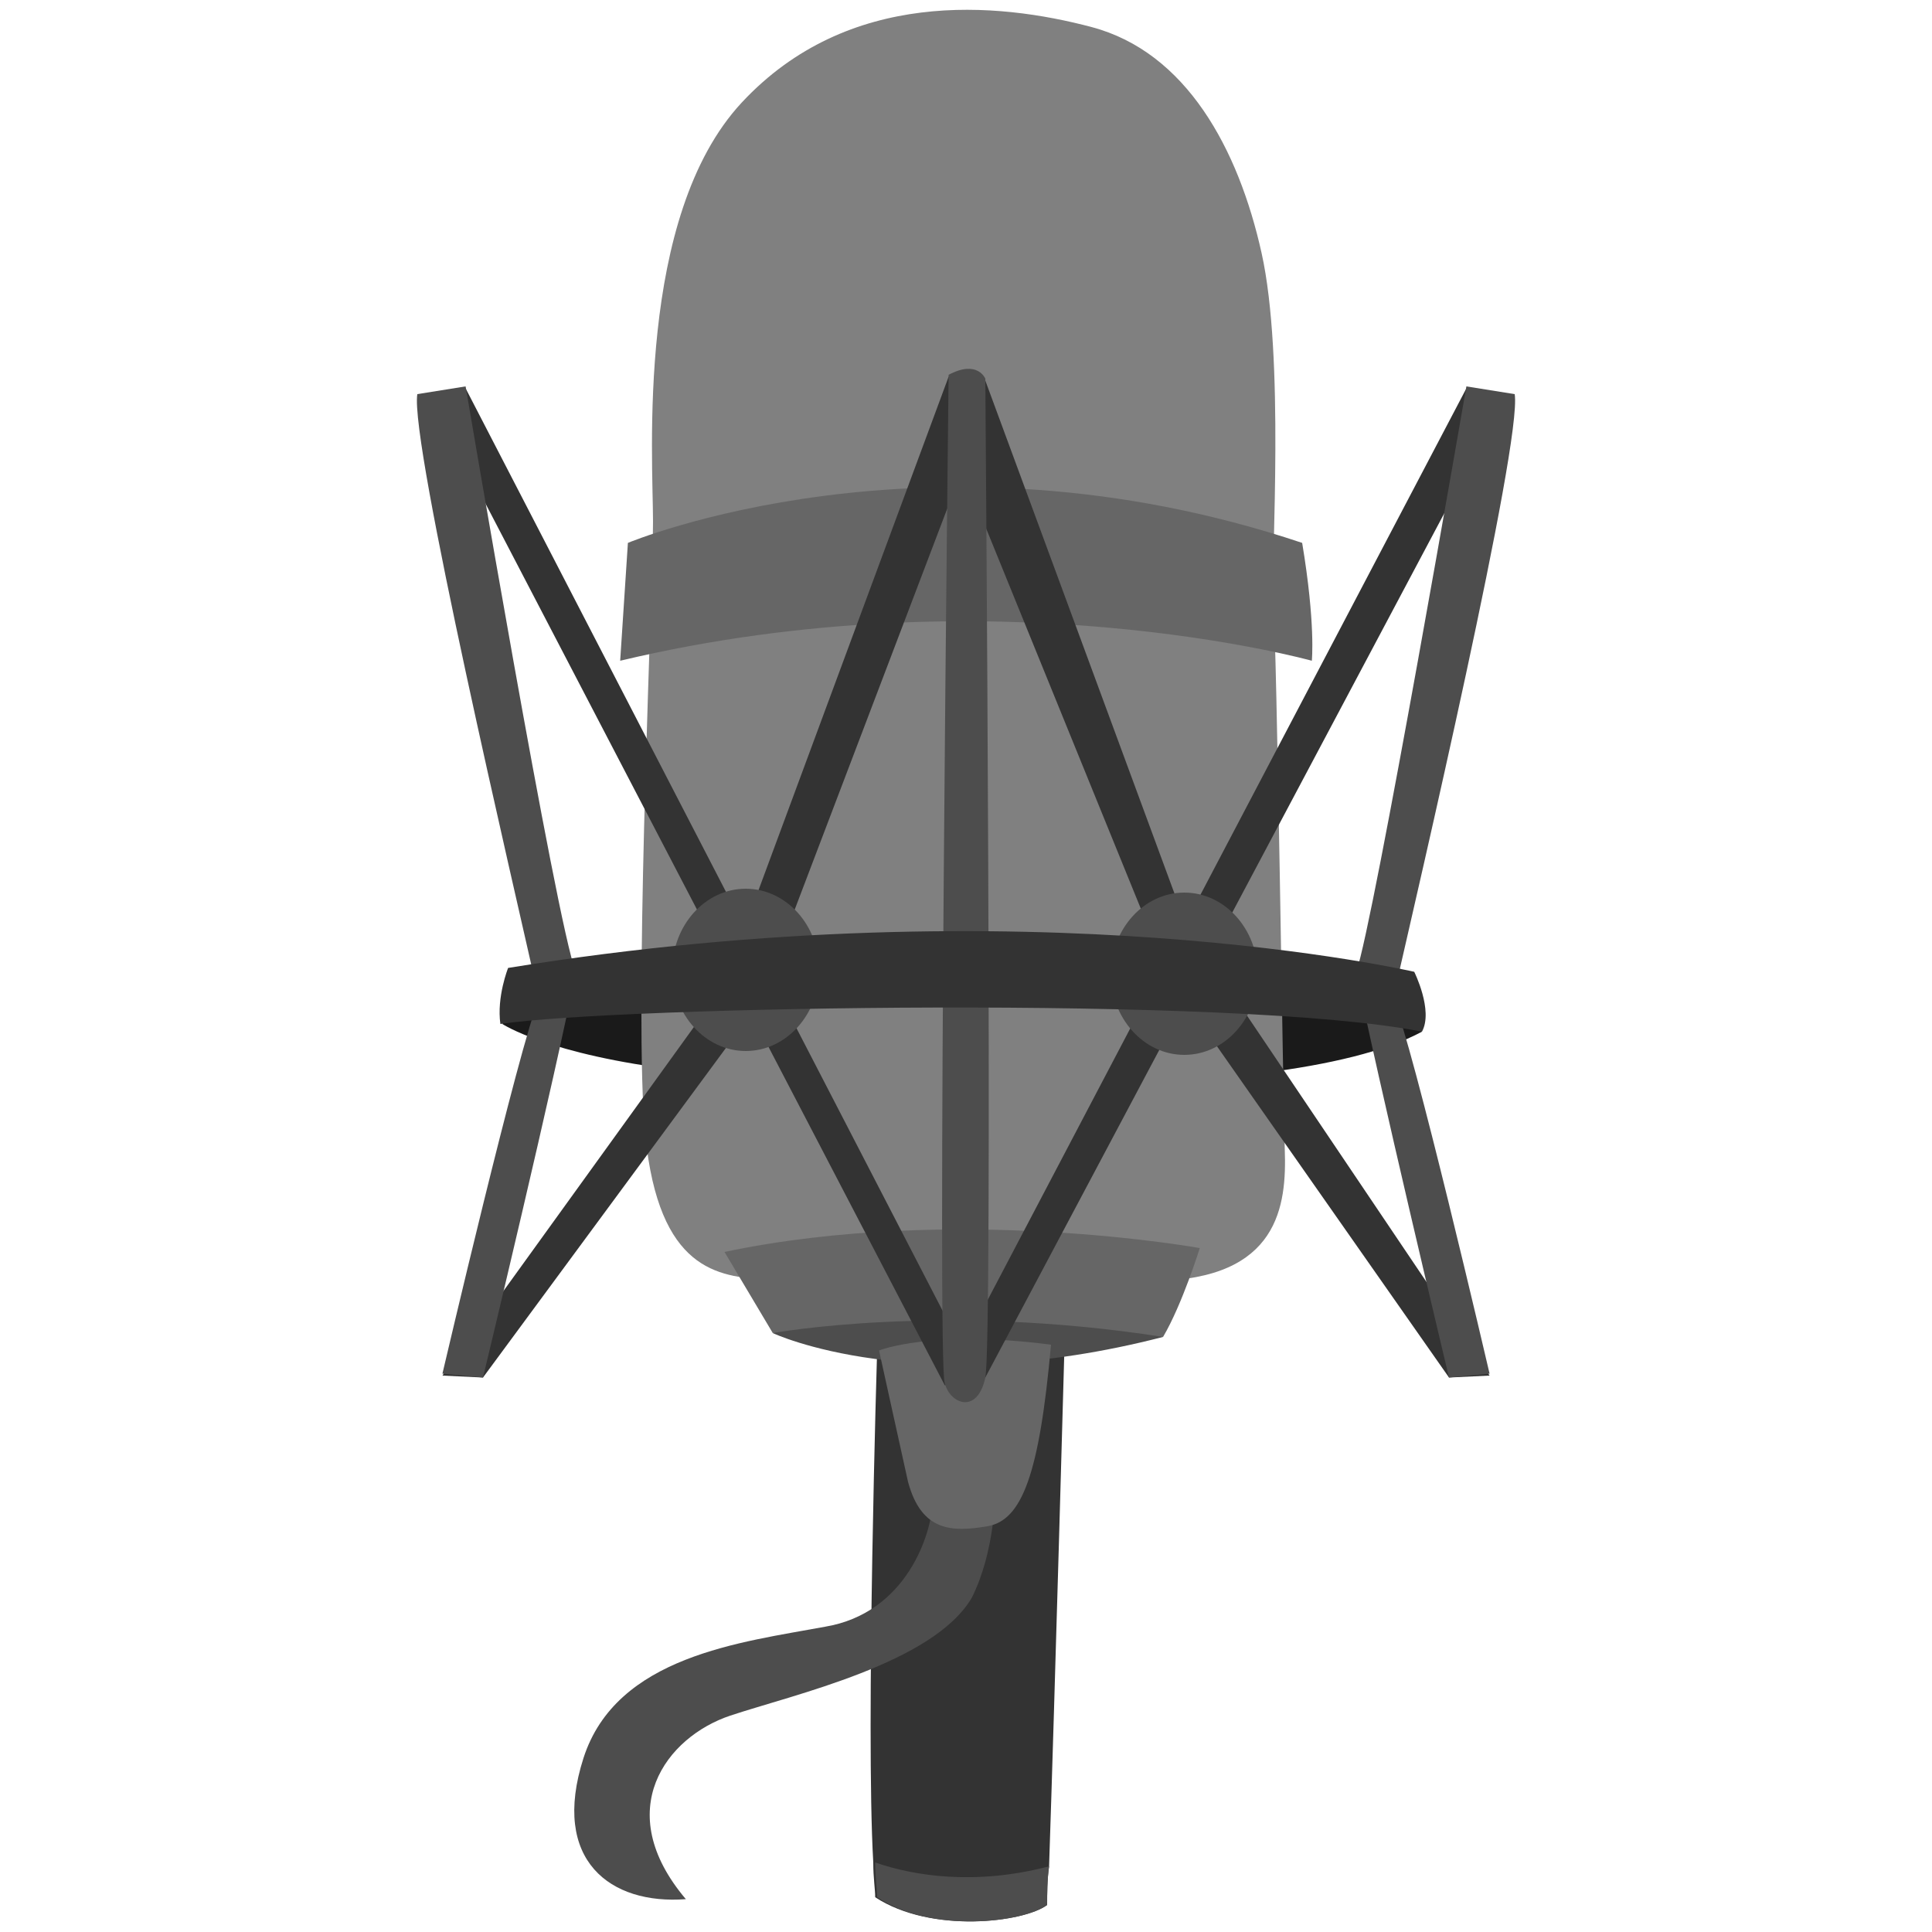 <?xml version="1.0" encoding="utf-8"?>
<!-- Generator: Adobe Illustrator 26.3.1, SVG Export Plug-In . SVG Version: 6.00 Build 0)  -->
<svg version="1.1" id="OBJECT" xmlns="http://www.w3.org/2000/svg" xmlns:xlink="http://www.w3.org/1999/xlink" x="0px" y="0px"
	 width="100px" height="100px" viewBox="0 0 100 100" enable-background="new 0 0 100 100" xml:space="preserve">
<g>
	<g>
		<path fill="#333333" d="M54.2,98.6c0-0.6,0-1.3,0.1-2c0.3-8.9,0.8-27,0.8-27s-7.5-1.1-9.7,0.3c0,0-0.6,19.6-0.2,26.5
			c0,0.8,0.1,1.4,0.1,1.8C48.2,100.1,53,99.5,54.2,98.6z"/>
	</g>
	<g>
		<path fill="#4D4D4D" d="M37.8,88.8c3.3-1.1,10.5-2.7,12.5-6.1c1.2-2.4,1.2-5.3,1.2-5.3h-3.2c0,2-1.4,6.1-5.6,6.8
			C38.4,85,31.9,85.7,30.2,91c-1.7,5.3,1.4,7.6,5.3,7.3C31.6,93.7,34.5,89.9,37.8,88.8z"/>
	</g>
	<g>
		<path fill="#1A1A1A" d="M73.6,53.4c-3.7-2.7-7.3-2.7-7.3-2.7S27.5,50.5,26,53c0,0,2.4,1.6,9.2,2.4C42,56.1,66,57.5,73.6,53.4z"/>
	</g>
	<g>
		<path fill="#808080" d="M33.3,57.4c0.4,7.8,3.3,8.6,5.9,8.8c0,0,14.2,0.3,20.6,0.1c6.4-0.1,6.8-3.9,6.7-6.8
			c-0.1-2.9-0.4-26.1-0.6-28.4c-0.1-2.3,0.6-12.6-0.6-18c-1.2-5.4-3.9-10.4-8.8-11.7c-4.9-1.3-12.6-2-18.1,3.9
			c-5.5,5.9-4.6,18.4-4.6,21.7S32.9,49.6,33.3,57.4z"/>
	</g>
	<g>
		<path fill="#4D4D4D" d="M40,69c0,0,7.4,3.5,20.2,0.2C56,66.4,44,66.9,40,69z"/>
	</g>
	<g>
		<path fill="#666666" d="M51.1,79c1.8-0.3,2.7-2.7,3.3-9.4c-6.2-0.8-8.9,0.3-8.9,0.3s0.9,4.1,1.5,6.8C47.7,79.3,49.3,79.3,51.1,79z
			"/>
	</g>
	<g>
		<path fill="#666666" d="M60.2,69.2c1-1.7,1.9-4.6,1.9-4.6s-12.7-2.3-24.6,0.2L40,69C40,69,48.7,67.4,60.2,69.2z"/>
	</g>
	<g>
		<path fill="#666666" d="M67.4,28.1c-19.4-6.5-34.9,0-34.9,0s-0.2,3.1-0.4,6.1c19.3-4.6,35.8,0,35.8,0S68.1,32.3,67.4,28.1z"/>
	</g>
	<g>
		<polygon fill="#333333" points="49.8,24.3 60.5,50.6 75,71.3 77.1,71.2 61.4,47.9 51,19.7 49.1,19.5 37.4,51.1 22.9,71.2 25,71.3 
			39.3,51.9 		"/>
	</g>
	<g>
		<polygon fill="#333333" points="77.5,21.4 75.9,20.1 49.8,69.8 24.1,20.1 22.7,21.4 48.9,71.7 51,71.3 		"/>
	</g>
	<g>
		<path fill="#4D4D4D" d="M65.1,50.4c0-2.3-1.7-4.2-3.8-4.2c-2.1,0-3.8,1.9-3.8,4.2c0,2.3,1.7,4.2,3.8,4.2
			C63.4,54.6,65.1,52.7,65.1,50.4z"/>
	</g>
	<g>
		<path fill="#4D4D4D" d="M42.4,50.2c0-2.3-1.7-4.2-3.8-4.2c-2.1,0-3.8,1.9-3.8,4.2c0,2.3,1.7,4.2,3.8,4.2
			C40.7,54.4,42.4,52.5,42.4,50.2z"/>
	</g>
	<g>
		<path fill="#4D4D4D" d="M78.4,20.4l-2.5-0.4c0,0-4.8,27.8-5.7,30.3c1,5.1,4.8,21,4.8,21l2.1-0.2c0,0-4-17.2-5-19.4
			C73.4,46,78.8,22.9,78.4,20.4z"/>
	</g>
	<g>
		<path fill="#4D4D4D" d="M25,71.3c0,0,3.8-15.8,4.8-21c-1-2.5-5.7-30.3-5.7-30.3l-2.5,0.4c-0.4,2.5,5,25.5,6.3,31.3
			c-1,2.3-5,19.4-5,19.4L25,71.3z"/>
	</g>
	<g>
		<path fill="#4D4D4D" d="M51,71.3c0.4-1.9,0-51.7,0-51.7s-0.4-1-1.9-0.2c0,0-0.6,51.3-0.2,52.2C49.2,72.7,50.6,73.2,51,71.3z"/>
	</g>
	<g>
		<path fill="#333333" d="M73.6,53.4c0.6-1.1-0.4-3.1-0.4-3.1s-19.8-4.6-46.9-0.2c0,0-0.6,1.5-0.4,2.9
			C31.9,52.1,64.1,51.5,73.6,53.4z"/>
	</g>
	<g>
		<path fill="#4D4D4D" d="M54.2,98.6c0-0.6,0-1.3,0.1-2c-3.8,1-7,0.5-9-0.2c0,0.8,0.1,1.4,0.1,1.8C48.2,100.1,53,99.5,54.2,98.6z"/>
	</g>
</g>
</svg>

